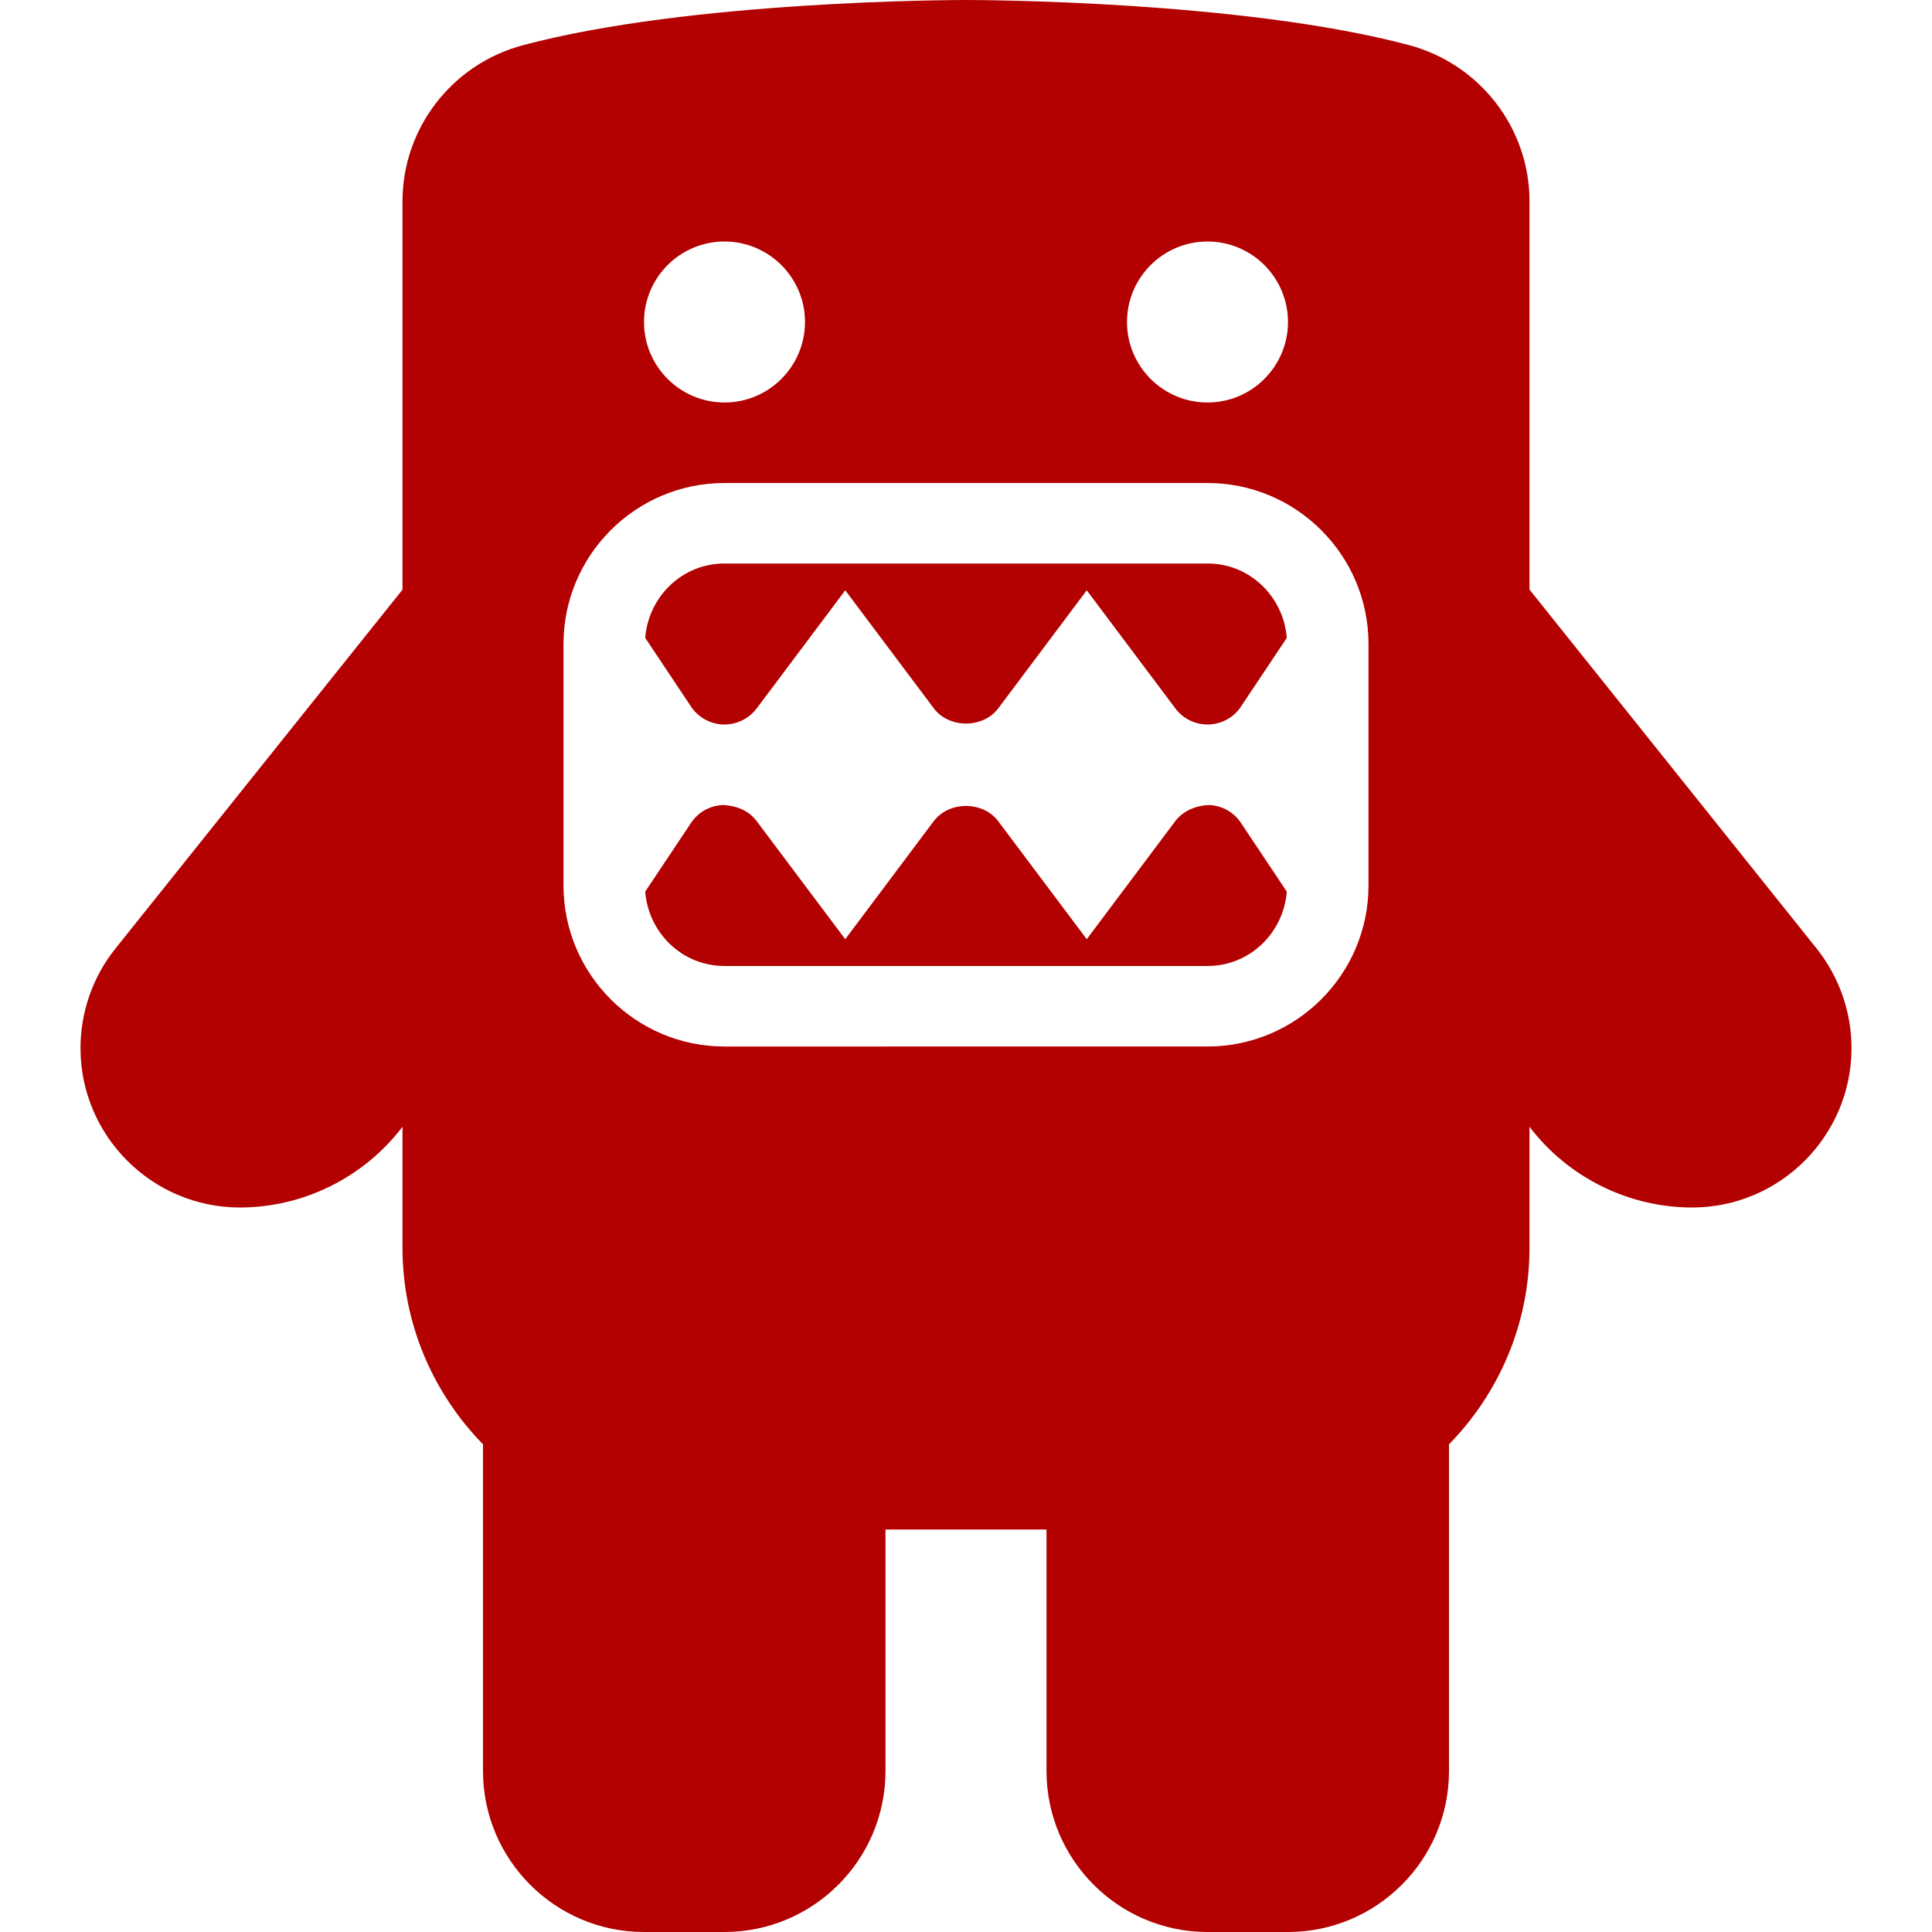 <?xml version="1.0" ?><svg enable-background="new 0 0 24 24" id="Layer_1" version="1.1" viewBox="0 0 24 24" xml:space="preserve" xmlns="http://www.w3.org/2000/svg" xmlns:xlink="http://www.w3.org/1999/xlink"><g><path d="M22.566,11.782L19,7.324v-4.825c0-0.905-0.614-1.702-1.495-1.938   C15.426,0.006,12.139,0,12,0S8.574,0.006,6.495,0.562C5.614,0.797,5,1.594,5,2.5   v4.825l-3.566,4.458C1.154,12.132,1,12.571,1,13.02C1,14.111,1.889,15,2.98,15   C3.77,15,4.523,14.625,5,13.997V15.5c0,0.95,0.383,1.81,1,2.442V22   c0,1.103,0.897,2,2,2h1c1.103,0,2-0.897,2-2v-3h2v3c0,1.103,0.897,2,2,2h1c1.103,0,2-0.897,2-2   v-4.058c0.617-0.631,1-1.492,1-2.442v-1.503C19.477,14.625,20.23,15,21.02,15   C22.111,15,23,14.111,23,13.02C23,12.571,22.846,12.132,22.566,11.782z M15,3   c0.552,0,1,0.449,1,1s-0.448,1-1,1s-1-0.449-1-1S14.448,3,15,3z M9,3c0.552,0,1,0.449,1,1   S9.552,5,9,5S8,4.551,8,4S8.448,3,9,3z M7,8c0-1.103,0.897-2,2-2h6c1.103,0,2,0.897,2,2v3   c0,1.103-0.897,2-2,2H9c-1.103,0-2-0.897-2-2V8z" fill="#b30000"/><path d="M9,12h6c0.525,0,0.944-0.41,0.985-0.924l-0.569-0.853   C15.326,10.087,15.176,10.005,15.014,10c-0.155,0.008-0.316,0.07-0.414,0.2   L13.5,11.667l-1.1-1.466c-0.189-0.252-0.611-0.252-0.801,0L10.5,11.667   l-1.1-1.466C9.303,10.07,9.155,10.011,8.986,10   c-0.162,0.005-0.312,0.087-0.402,0.223l-0.569,0.853C8.056,11.59,8.475,12,9,12z" fill="#b30000"/><path d="M8.986,9c0.166,0.002,0.316-0.07,0.414-0.2L10.5,7.333   l1.1,1.466c0.189,0.252,0.611,0.252,0.801,0L13.5,7.333l1.1,1.466   C14.694,8.926,14.843,9,15,9c0.005,0,0.009,0,0.014,0   c0.162-0.005,0.312-0.087,0.402-0.223l0.569-0.853C15.944,7.41,15.525,7,15,7H9   C8.475,7,8.056,7.41,8.015,7.924l0.569,0.853C8.674,8.913,8.824,8.995,8.986,9z" fill="#b30000"/></g><g/><g/><g/><g/><g/><g/><g/><g/><g/><g/><g/><g/><g/><g/><g/></svg>